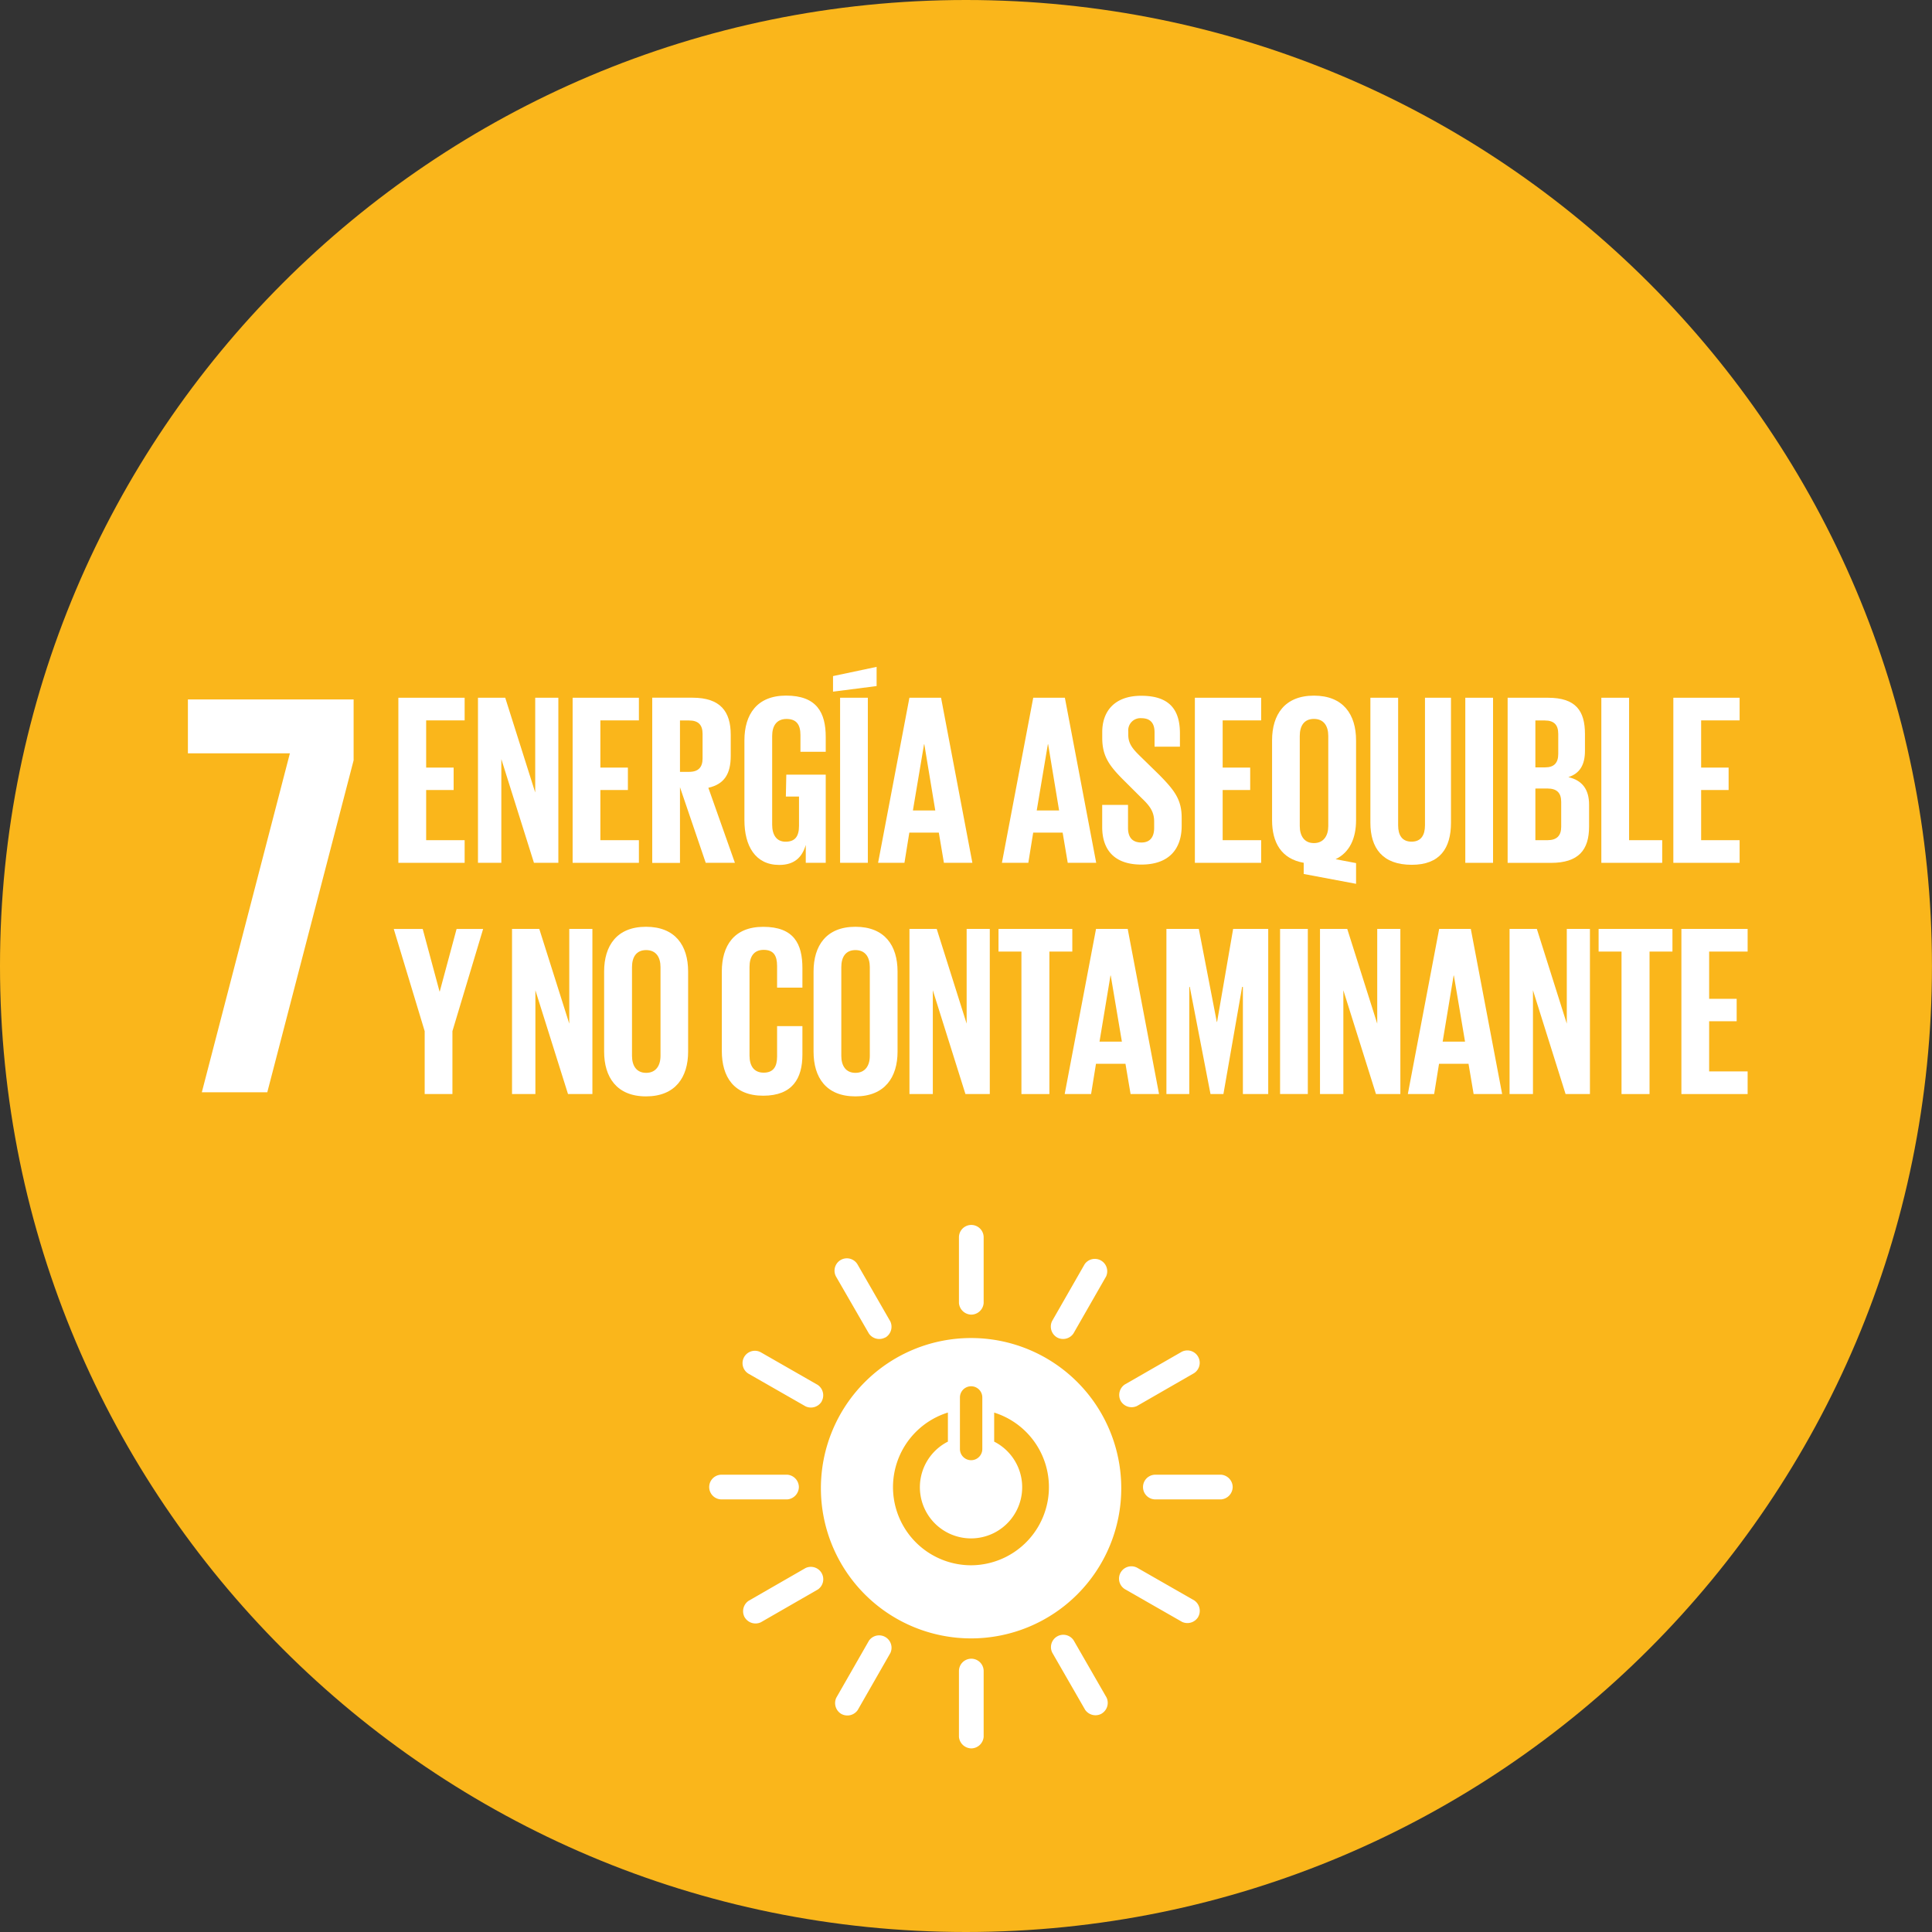 <svg xmlns="http://www.w3.org/2000/svg" viewBox="0 0 431.73 431.73"><rect x="0" y="0" width="431.73" height="431.73" fill="#333333" stroke="none"/><defs><style>.cls-1{fill:#fab61b;}.cls-2{fill:#fff;}</style></defs><title>ods7</title><g id="Layer_2" data-name="Layer 2"><g id="Capa_1" data-name="Capa 1"><g id="_Group_" data-name="&lt;Group&gt;"><path id="_Path_" data-name="&lt;Path&gt;" class="cls-1" d="M215.86,431.73c119.22,0,215.86-96.64,215.86-215.86S335.08,0,215.86,0,0,96.65,0,215.87,96.64,431.73,215.86,431.73"/><path id="_Compound_Path_" data-name="&lt;Compound Path&gt;" class="cls-2" d="M217,349.78a17.46,17.46,0,0,1-5.18-34.13v6.5a11.43,11.43,0,1,0,10.34,0v-6.49A17.46,17.46,0,0,1,217,349.78m-2.49-37.5a2.5,2.5,0,0,1,5,0v11.52a2.5,2.5,0,0,1-5,0ZM217,299a33.56,33.56,0,1,0,33.56,33.56A33.56,33.56,0,0,0,217,299"/><path id="_Path_2" data-name="&lt;Path&gt;" class="cls-2" d="M178.52,332.29a2.81,2.81,0,0,0-2.58-2.75h-14.7a2.76,2.76,0,0,0,0,5.52h14.7a2.82,2.82,0,0,0,2.58-2.77"/><path id="_Path_3" data-name="&lt;Path&gt;" class="cls-2" d="M275.46,332.29a2.81,2.81,0,0,0-2.58-2.75h-14.7a2.76,2.76,0,0,0,0,5.52h14.7a2.82,2.82,0,0,0,2.58-2.77"/><path id="_Path_4" data-name="&lt;Path&gt;" class="cls-2" d="M217.06,390.7a2.81,2.81,0,0,0,2.75-2.58v-14.7a2.76,2.76,0,0,0-5.52,0v14.7a2.82,2.82,0,0,0,2.77,2.58"/><path id="_Path_5" data-name="&lt;Path&gt;" class="cls-2" d="M267.75,361.31a2.8,2.8,0,0,0-.87-3.67l-12.75-7.3a2.76,2.76,0,0,0-2.74,4.79l12.76,7.3a2.81,2.81,0,0,0,3.61-1.12"/><path id="_Path_6" data-name="&lt;Path&gt;" class="cls-2" d="M188,383a2.81,2.81,0,0,0,3.67-.87l7.3-12.76a2.77,2.77,0,0,0-4.79-2.74l-7.3,12.75A2.82,2.82,0,0,0,188,383"/><path id="_Path_7" data-name="&lt;Path&gt;" class="cls-2" d="M246.17,382.93a2.8,2.8,0,0,0,1.1-3.6l-7.33-12.74a2.76,2.76,0,0,0-4.78,2.75l7.33,12.74a2.81,2.81,0,0,0,3.68.86"/><path id="_Path_8" data-name="&lt;Path&gt;" class="cls-2" d="M166.42,361.42a2.81,2.81,0,0,0,3.6,1.1l12.74-7.33a2.77,2.77,0,0,0-2.75-4.79l-12.74,7.33a2.82,2.82,0,0,0-.86,3.69"/><path id="_Path_9" data-name="&lt;Path&gt;" class="cls-2" d="M217.06,293.77a2.8,2.8,0,0,0,2.75-2.58v-14.7a2.76,2.76,0,0,0-5.52,0v14.7a2.82,2.82,0,0,0,2.77,2.58"/><path id="_Path_10" data-name="&lt;Path&gt;" class="cls-2" d="M183.61,313.15a2.81,2.81,0,0,0-.87-3.67L170,302.18a2.76,2.76,0,0,0-2.74,4.79l12.76,7.3a2.81,2.81,0,0,0,3.61-1.12"/><path id="_Path_11" data-name="&lt;Path&gt;" class="cls-2" d="M236.2,298.86a2.8,2.8,0,0,0,3.67-.87l7.3-12.75a2.77,2.77,0,0,0-4.79-2.74l-7.3,12.75a2.82,2.82,0,0,0,1.12,3.61"/><path id="_Path_12" data-name="&lt;Path&gt;" class="cls-2" d="M197.85,298.89a2.81,2.81,0,0,0,1.1-3.61l-7.33-12.74a2.76,2.76,0,0,0-4.78,2.76L194.17,298a2.81,2.81,0,0,0,3.68.86"/><path id="_Path_13" data-name="&lt;Path&gt;" class="cls-2" d="M250.46,313.09a2.81,2.81,0,0,0,3.61,1.1l12.74-7.33a2.76,2.76,0,0,0-2.75-4.78l-12.74,7.32a2.82,2.82,0,0,0-.86,3.69"/><polygon id="_Path_14" data-name="&lt;Path&gt;" class="cls-2" points="41.99 168.34 64.78 168.34 45.1 244.08 59.73 244.08 79.02 169.9 79.02 156.3 41.99 156.3 41.99 168.34"/><polygon id="_Path_15" data-name="&lt;Path&gt;" class="cls-2" points="89.02 155.92 103.83 155.92 103.83 160.98 95.23 160.98 95.23 171.53 101.37 171.53 101.37 176.54 95.23 176.54 95.23 187.75 103.83 187.75 103.83 192.81 89.02 192.81 89.02 155.92"/><polygon id="_Path_16" data-name="&lt;Path&gt;" class="cls-2" points="112.03 169.63 112.03 192.81 106.81 192.81 106.81 155.92 112.9 155.92 119.6 177.09 119.6 155.92 124.77 155.92 124.77 192.81 119.32 192.81 112.03 169.63"/><polygon id="_Path_17" data-name="&lt;Path&gt;" class="cls-2" points="127.96 155.92 142.77 155.92 142.77 160.98 134.16 160.98 134.16 171.53 140.31 171.53 140.31 176.54 134.16 176.54 134.16 187.75 142.77 187.75 142.77 192.81 127.96 192.81 127.96 155.92"/><path id="_Compound_Path_2" data-name="&lt;Compound Path&gt;" class="cls-2" d="M151.95,161v11.48H154c2.12,0,3-1.09,3-3V164c0-2-.93-3-3-3Zm0,14.91v16.92h-6.2V155.91h9c6.25,0,8.54,3.11,8.54,8.28v4.73c0,4-1.42,6.31-5,7.12l5.93,16.76h-6.52Z"/><path id="_Path_18" data-name="&lt;Path&gt;" class="cls-2" d="M175.71,173.11h8.81v19.7h-4.46v-4c-.82,2.78-2.55,4.47-5.93,4.47-5.34,0-7.78-4.24-7.78-10V165.44c0-5.76,2.78-10,9.31-10,6.86,0,8.86,3.81,8.86,9.24V168h-5.65v-3.75c0-2.29-.87-3.59-3.11-3.59s-3.21,1.58-3.21,3.81v19.8c0,2.24.93,3.82,3,3.82s3-1.14,3-3.54V178h-2.94Z"/><path id="_Compound_Path_3" data-name="&lt;Compound Path&gt;" class="cls-2" d="M187.73,155.92h6.2v36.89h-6.2Zm8.16-2.61-9.74,1.25v-3.48l9.74-2.06Z"/><path id="_Compound_Path_4" data-name="&lt;Compound Path&gt;" class="cls-2" d="M204,181.11h5l-2.45-14.8h-.06Zm-7.78,11.7,7-36.89h7.07l7,36.89h-6.36l-1.14-6.75h-6.59l-1.09,6.75Z"/><path id="_Compound_Path_5" data-name="&lt;Compound Path&gt;" class="cls-2" d="M231.67,181.11h5l-2.45-14.8h-.06Zm-7.78,11.7,7-36.89h7.07l7,36.89h-6.36l-1.14-6.75h-6.58l-1.09,6.75Z"/><path id="_Path_19" data-name="&lt;Path&gt;" class="cls-2" d="M246.3,184.86v-5h5.77V185c0,2.06.92,3.27,3,3.27,2,0,2.84-1.31,2.84-3.27v-1.41c0-2.13-.88-3.43-2.78-5.23l-3.65-3.64c-3.53-3.48-5.17-5.61-5.17-9.85V163.6c0-4.58,2.67-8.12,8.71-8.12,6.2,0,8.65,3,8.65,8.38v3H258v-3.21c0-2.12-1-3.16-2.94-3.16a2.72,2.72,0,0,0-2.93,3v.76c0,2.06,1.14,3.27,2.93,5l4,3.91c3.37,3.43,5,5.5,5,9.58v1.8c0,5.06-2.72,8.66-9,8.66s-8.76-3.54-8.76-8.38"/><polygon id="_Path_20" data-name="&lt;Path&gt;" class="cls-2" points="267.01 155.92 281.82 155.92 281.82 160.98 273.22 160.98 273.22 171.53 279.37 171.53 279.37 176.54 273.22 176.54 273.22 187.75 281.82 187.75 281.82 192.81 267.01 192.81 267.01 155.92"/><path id="_Compound_Path_6" data-name="&lt;Compound Path&gt;" class="cls-2" d="M296.82,184.59V164.46c0-2.23-1-3.81-3.21-3.81s-3.16,1.58-3.16,3.81v20.13c0,2.18,1,3.81,3.16,3.81s3.21-1.63,3.21-3.81m-5.49,10.71v-2.5c-5-.87-7.07-4.52-7.07-9.53V165.45c0-5.77,2.83-10,9.36-10s9.41,4.19,9.41,10v17.84c0,4-1.41,7.19-4.57,8.71l4.57.87v4.63Z"/><path id="_Path_21" data-name="&lt;Path&gt;" class="cls-2" d="M324.24,155.92v27.92c0,5.7-2.46,9.41-8.76,9.41-6.53,0-9.25-3.71-9.25-9.41V155.92h6.2v28.51c0,2.18.87,3.65,3,3.65s3-1.47,3-3.65V155.92Z"/><rect id="_Path_22" data-name="&lt;Path&gt;" class="cls-2" x="327.44" y="155.92" width="6.2" height="36.89"/><path id="_Compound_Path_7" data-name="&lt;Compound Path&gt;" class="cls-2" d="M343.1,176.21v11.54h2.71c2.07,0,3.06-1,3.06-3v-5.55c0-2-.93-3-3.11-3Zm0-4.73h2.18c2,0,2.93-1,2.93-3V164c0-2-.92-3-3-3H343.1Zm-6.2-15.56h9c6.2,0,8.28,2.88,8.28,8.11v3.76c0,3.1-1.14,5.05-3.71,5.87,3.11.71,4.63,2.77,4.63,6.15v4.9c0,5.22-2.34,8.11-8.53,8.11H336.9Z"/><polygon id="_Path_23" data-name="&lt;Path&gt;" class="cls-2" points="357.84 155.92 364.04 155.92 364.04 187.75 371.44 187.75 371.44 192.81 357.84 192.81 357.84 155.92"/><polygon id="_Path_24" data-name="&lt;Path&gt;" class="cls-2" points="373.93 155.92 388.74 155.92 388.74 160.98 380.14 160.98 380.14 171.53 386.28 171.53 386.28 176.54 380.14 176.54 380.14 187.75 388.74 187.75 388.74 192.81 373.93 192.81 373.93 155.92"/><polygon id="_Path_25" data-name="&lt;Path&gt;" class="cls-2" points="101.1 230.43 101.1 244.47 94.9 244.47 94.9 230.43 87.99 207.59 94.46 207.59 98.22 221.56 98.27 221.56 102.03 207.59 107.96 207.59 101.1 230.43"/><polygon id="_Path_26" data-name="&lt;Path&gt;" class="cls-2" points="119.64 221.29 119.64 244.48 114.42 244.48 114.42 207.58 120.51 207.58 127.21 228.75 127.21 207.58 132.38 207.58 132.38 244.48 126.93 244.48 119.64 221.29"/><path id="_Compound_Path_8" data-name="&lt;Compound Path&gt;" class="cls-2" d="M147.6,235.93V216.12c0-2.23-1-3.81-3.21-3.81s-3.16,1.58-3.16,3.81v19.81c0,2.23,1,3.81,3.16,3.81s3.21-1.58,3.21-3.81M135,235V217.1c0-5.76,2.83-10,9.36-10s9.41,4.19,9.41,10V235c0,5.7-2.83,10-9.41,10S135,240.66,135,235"/><path id="_Path_27" data-name="&lt;Path&gt;" class="cls-2" d="M161.3,235V217.11c0-5.76,2.72-10,9.25-10,6.86,0,8.76,3.8,8.76,9.24v4.35h-5.66v-4.84c0-2.29-.76-3.6-3-3.6s-3.16,1.58-3.16,3.81v19.81c0,2.23.93,3.82,3.16,3.82s3-1.42,3-3.6v-6.8h5.66v6.36c0,5.28-2.18,9.19-8.76,9.19s-9.25-4.24-9.25-10"/><path id="_Compound_Path_9" data-name="&lt;Compound Path&gt;" class="cls-2" d="M194.37,235.93V216.12c0-2.23-1-3.81-3.21-3.81s-3.16,1.58-3.16,3.81v19.81c0,2.23,1,3.81,3.16,3.81s3.21-1.58,3.21-3.81m-12.57-1V217.1c0-5.76,2.83-10,9.36-10s9.41,4.19,9.41,10V235c0,5.7-2.83,10-9.41,10s-9.36-4.25-9.36-10"/><polygon id="_Path_28" data-name="&lt;Path&gt;" class="cls-2" points="208.45 221.29 208.45 244.48 203.23 244.48 203.23 207.58 209.32 207.58 216.01 228.75 216.01 207.58 221.18 207.58 221.18 244.48 215.74 244.48 208.45 221.29"/><polygon id="_Path_29" data-name="&lt;Path&gt;" class="cls-2" points="223.13 207.58 239.62 207.58 239.62 212.64 234.5 212.64 234.5 244.48 228.25 244.48 228.25 212.64 223.13 212.64 223.13 207.58"/><path id="_Compound_Path_10" data-name="&lt;Compound Path&gt;" class="cls-2" d="M245.7,232.77h5L248.21,218h-.06Zm-7.78,11.7,7-36.89H252l7,36.89h-6.36l-1.14-6.75h-6.59l-1.09,6.75Z"/><polygon id="_Path_30" data-name="&lt;Path&gt;" class="cls-2" points="277.74 220.53 277.57 220.53 273.39 244.47 270.5 244.47 265.87 220.53 265.76 220.53 265.76 244.47 260.65 244.47 260.65 207.58 267.89 207.58 271.91 228.37 271.97 228.37 275.56 207.58 283.4 207.58 283.4 244.47 277.74 244.47 277.74 220.53"/><rect id="_Path_31" data-name="&lt;Path&gt;" class="cls-2" x="286.05" y="207.58" width="6.2" height="36.89"/><polygon id="_Path_32" data-name="&lt;Path&gt;" class="cls-2" points="300.19 221.29 300.19 244.48 294.97 244.48 294.97 207.58 301.06 207.58 307.76 228.75 307.76 207.58 312.93 207.58 312.93 244.48 307.48 244.48 300.19 221.29"/><path id="_Compound_Path_11" data-name="&lt;Compound Path&gt;" class="cls-2" d="M322.38,232.77h5L324.89,218h-.06Zm-7.78,11.7,7-36.89h7.07l7,36.89H329.3l-1.14-6.75h-6.59l-1.09,6.75Z"/><polygon id="_Path_33" data-name="&lt;Path&gt;" class="cls-2" points="342.56 221.29 342.56 244.48 337.33 244.48 337.33 207.58 343.43 207.58 350.12 228.75 350.12 207.58 355.29 207.58 355.29 244.48 349.85 244.48 342.56 221.29"/><polygon id="_Path_34" data-name="&lt;Path&gt;" class="cls-2" points="357.23 207.58 373.73 207.58 373.73 212.64 368.61 212.64 368.61 244.48 362.35 244.48 362.35 212.64 357.23 212.64 357.23 207.58"/><polygon id="_Path_35" data-name="&lt;Path&gt;" class="cls-2" points="375.73 207.58 390.53 207.58 390.53 212.64 381.93 212.64 381.93 223.2 388.08 223.2 388.08 228.21 381.93 228.21 381.93 239.42 390.53 239.42 390.53 244.48 375.73 244.48 375.73 207.58"/></g></g></g></svg>
